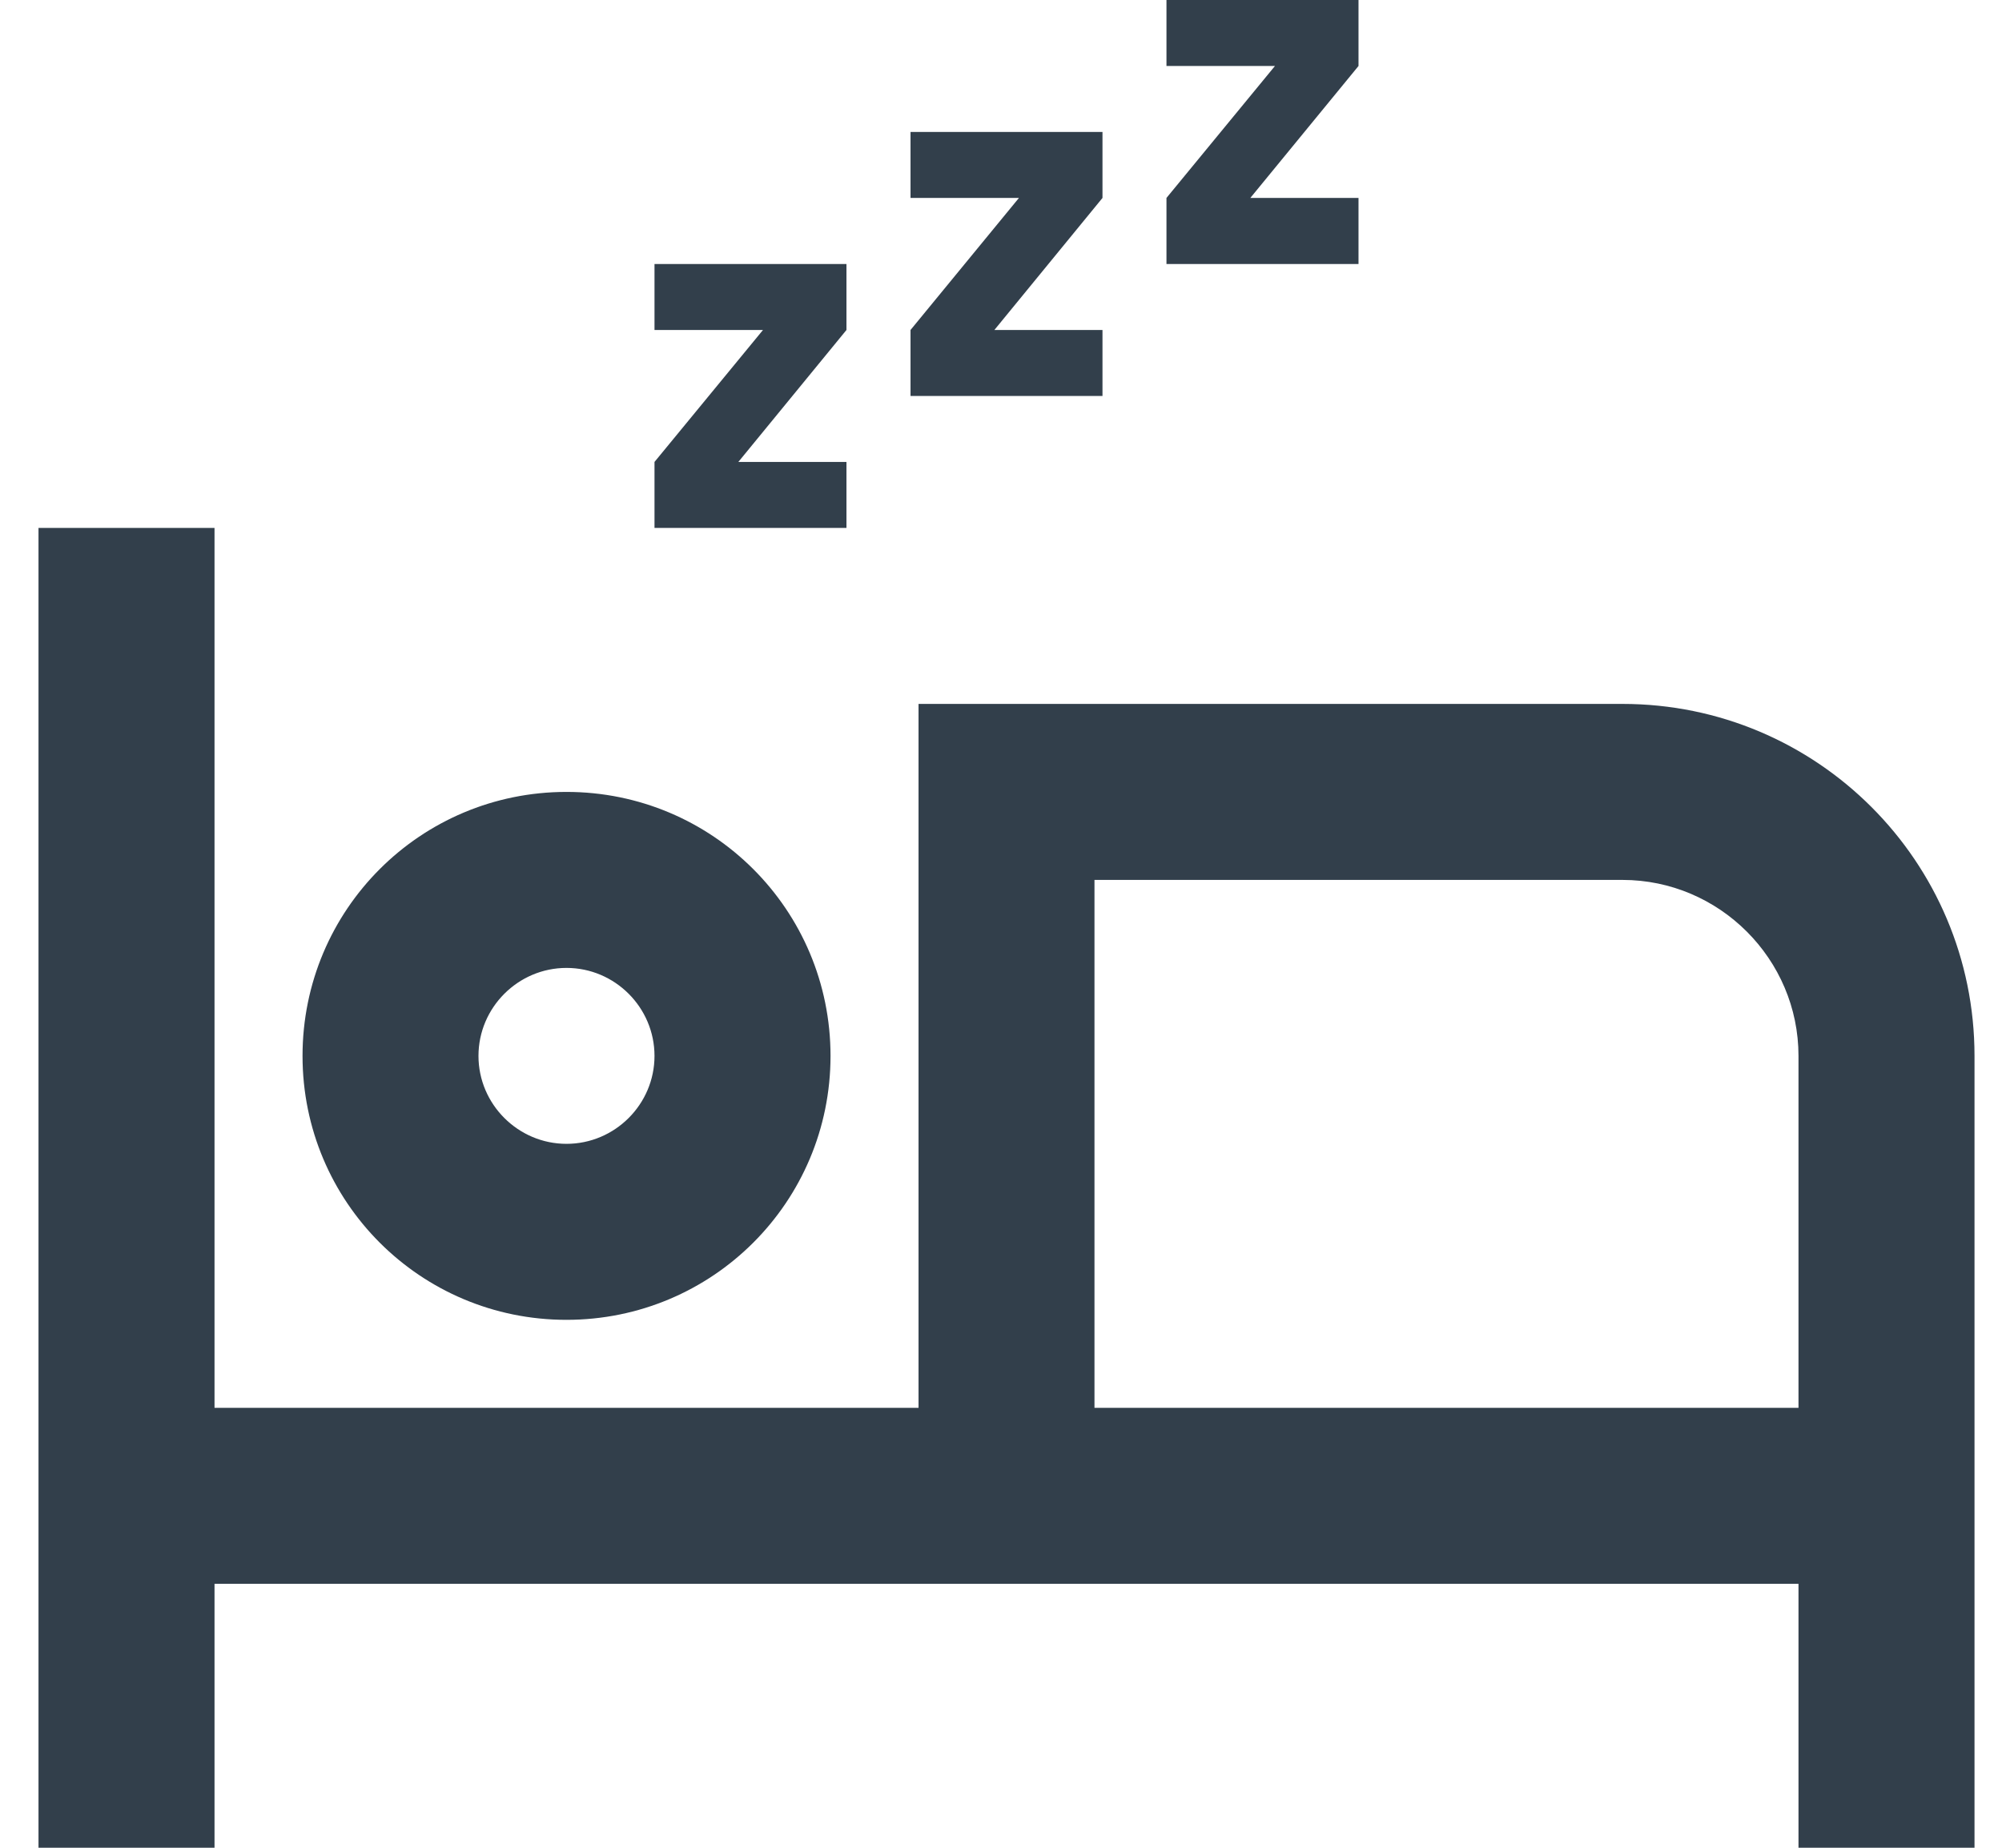 <svg id="Sleep" width="26" height="24" viewBox="0 0 26 24" fill="none" xmlns="http://www.w3.org/2000/svg">
<path d="M17.643 3.429H15.149V2.571L16.558 0.857H15.149V0H17.643V0.857L16.238 2.571H17.643V3.429ZM14.318 5.143H11.825V4.286L13.233 2.571H11.825V1.714H14.318V2.571L12.914 4.286H14.318V5.143ZM10.993 6.857H8.5V6L9.909 4.286H8.5V3.429H10.993V4.286L9.589 6H10.993V6.857Z" fill="#323F4B"></path>
<path d="M7.357 17.143C9.254 17.143 10.786 15.612 10.786 13.715C10.786 11.817 9.254 10.286 7.357 10.286C5.46 10.286 3.929 11.817 3.929 13.715C3.929 15.612 5.46 17.143 7.357 17.143ZM7.357 12.572C7.986 12.572 8.5 13.086 8.5 13.715C8.5 14.343 7.986 14.857 7.357 14.857C6.729 14.857 6.214 14.343 6.214 13.715C6.214 13.086 6.729 12.572 7.357 12.572ZM21.071 9.143H11.929V18.286H2.786V6.857H0.5V24H2.786V20.572H23.357V24H25.643V13.715C25.643 11.189 23.597 9.143 21.071 9.143ZM23.357 18.286H14.214V11.429H21.071C22.329 11.429 23.357 12.457 23.357 13.715V18.286Z" fill="#323F4B"></path>
</svg>